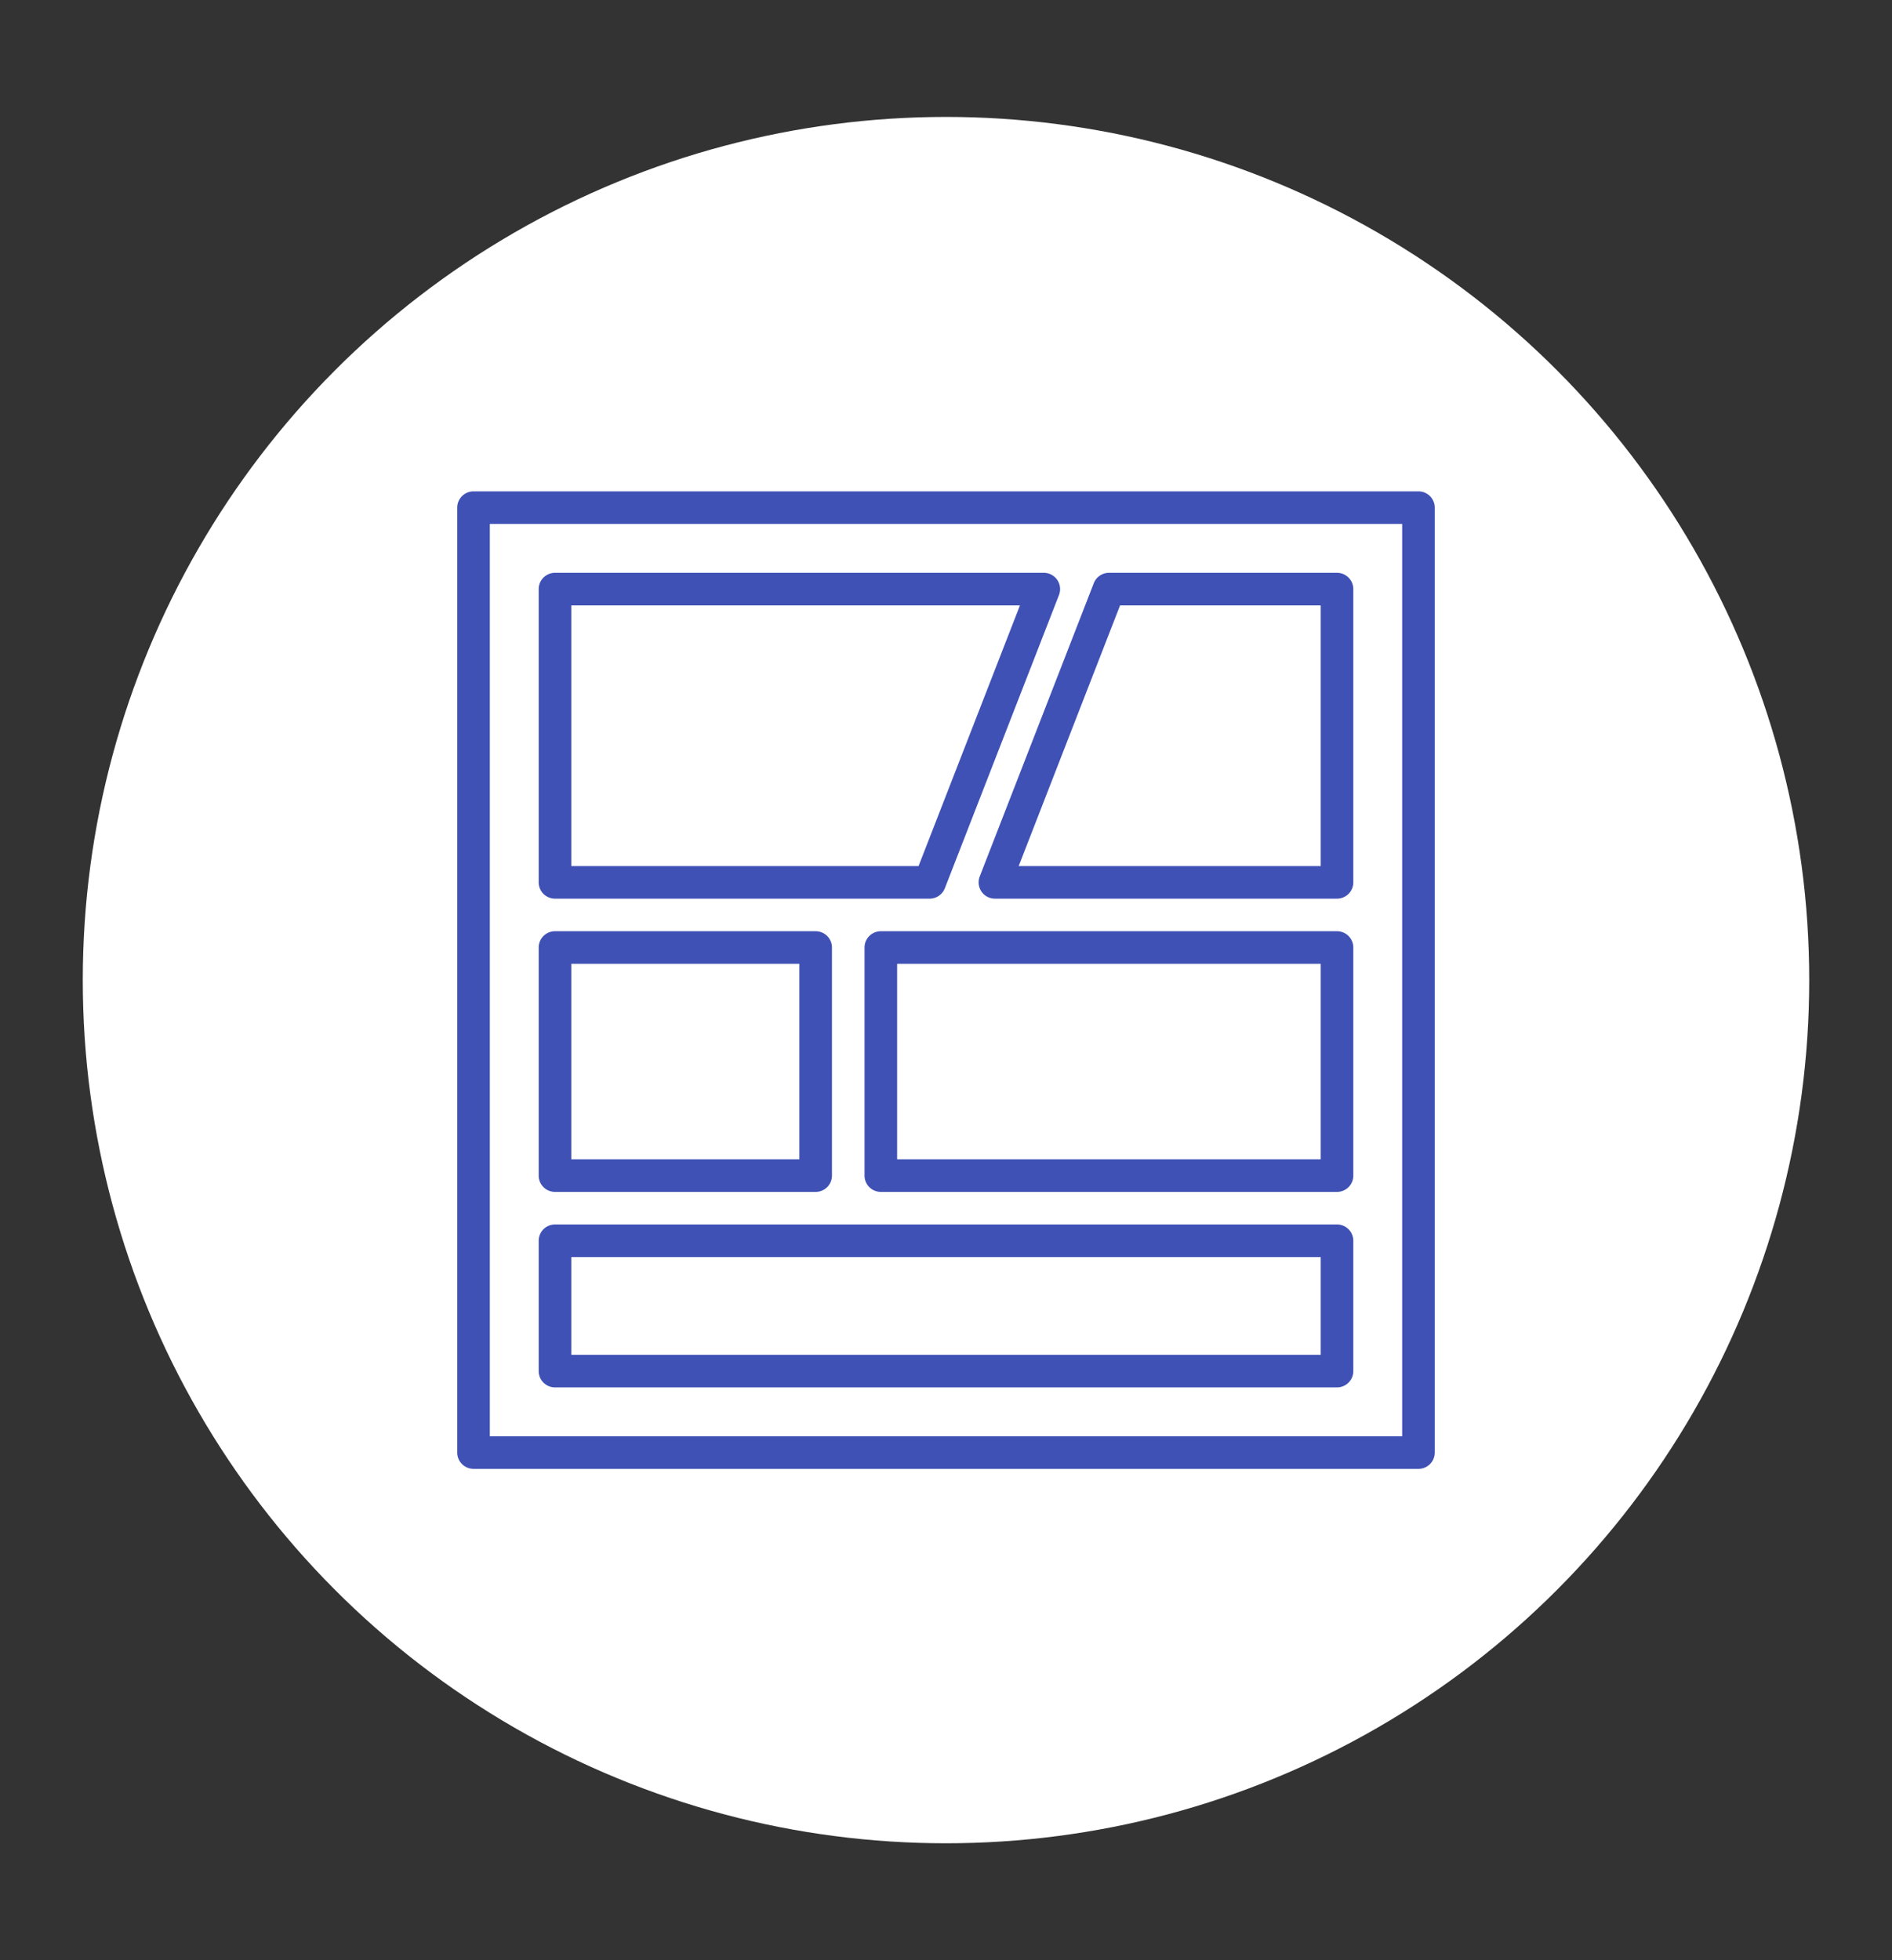 <svg id="Layer_1" data-name="Layer 1" xmlns="http://www.w3.org/2000/svg" viewBox="0 0 720 746"><rect x="0" y="0" width="720" height="746" fill="#333333" stroke="none"/><defs><style>.cls-1{fill:#fff;}.cls-2{fill:#3f51b5;}</style></defs><circle class="cls-1" cx="360" cy="373" r="328.5"/><path class="cls-2" d="M180.2,559H539.8a6.2,6.2,0,0,0,6.2-6.2V193.2a6.2,6.2,0,0,0-6.2-6.2H180.2a6.2,6.2,0,0,0-6.2,6.2V552.8A6.2,6.2,0,0,0,180.2,559Zm6.2-359.6H533.6V546.6H186.4Z"/><path class="cls-2" d="M211.2,342H353.8a6.21,6.21,0,0,0,5.78-4L403,226.44A6.2,6.2,0,0,0,397.2,218h-186a6.2,6.2,0,0,0-6.2,6.2V335.8A6.2,6.2,0,0,0,211.2,342Zm6.2-111.6H388.14l-38.58,99.2H217.4Z"/><path class="cls-2" d="M508.8,218H422a6.21,6.21,0,0,0-5.78,4l-43.4,111.6A6.2,6.2,0,0,0,378.6,342H508.8a6.2,6.2,0,0,0,6.2-6.2V224.2A6.2,6.2,0,0,0,508.8,218Zm-6.2,111.6H387.66l38.58-99.2H502.6Z"/><path class="cls-2" d="M211.2,453.6h99.2a6.2,6.2,0,0,0,6.2-6.2V360.6a6.2,6.2,0,0,0-6.2-6.2H211.2a6.2,6.2,0,0,0-6.2,6.2v86.8A6.2,6.2,0,0,0,211.2,453.6Zm6.2-86.8h86.8v74.4H217.4Z"/><path class="cls-2" d="M508.8,354.4H335.2a6.2,6.2,0,0,0-6.2,6.2v86.8a6.2,6.2,0,0,0,6.2,6.2H508.8a6.2,6.2,0,0,0,6.2-6.2V360.6A6.2,6.2,0,0,0,508.8,354.4Zm-6.2,86.8H341.4V366.8H502.6Z"/><path class="cls-2" d="M508.8,466H211.2a6.2,6.2,0,0,0-6.2,6.2v49.6a6.2,6.2,0,0,0,6.2,6.2H508.8a6.2,6.2,0,0,0,6.2-6.2V472.2A6.2,6.2,0,0,0,508.8,466Zm-6.2,49.6H217.4V478.4H502.6Z"/></svg>